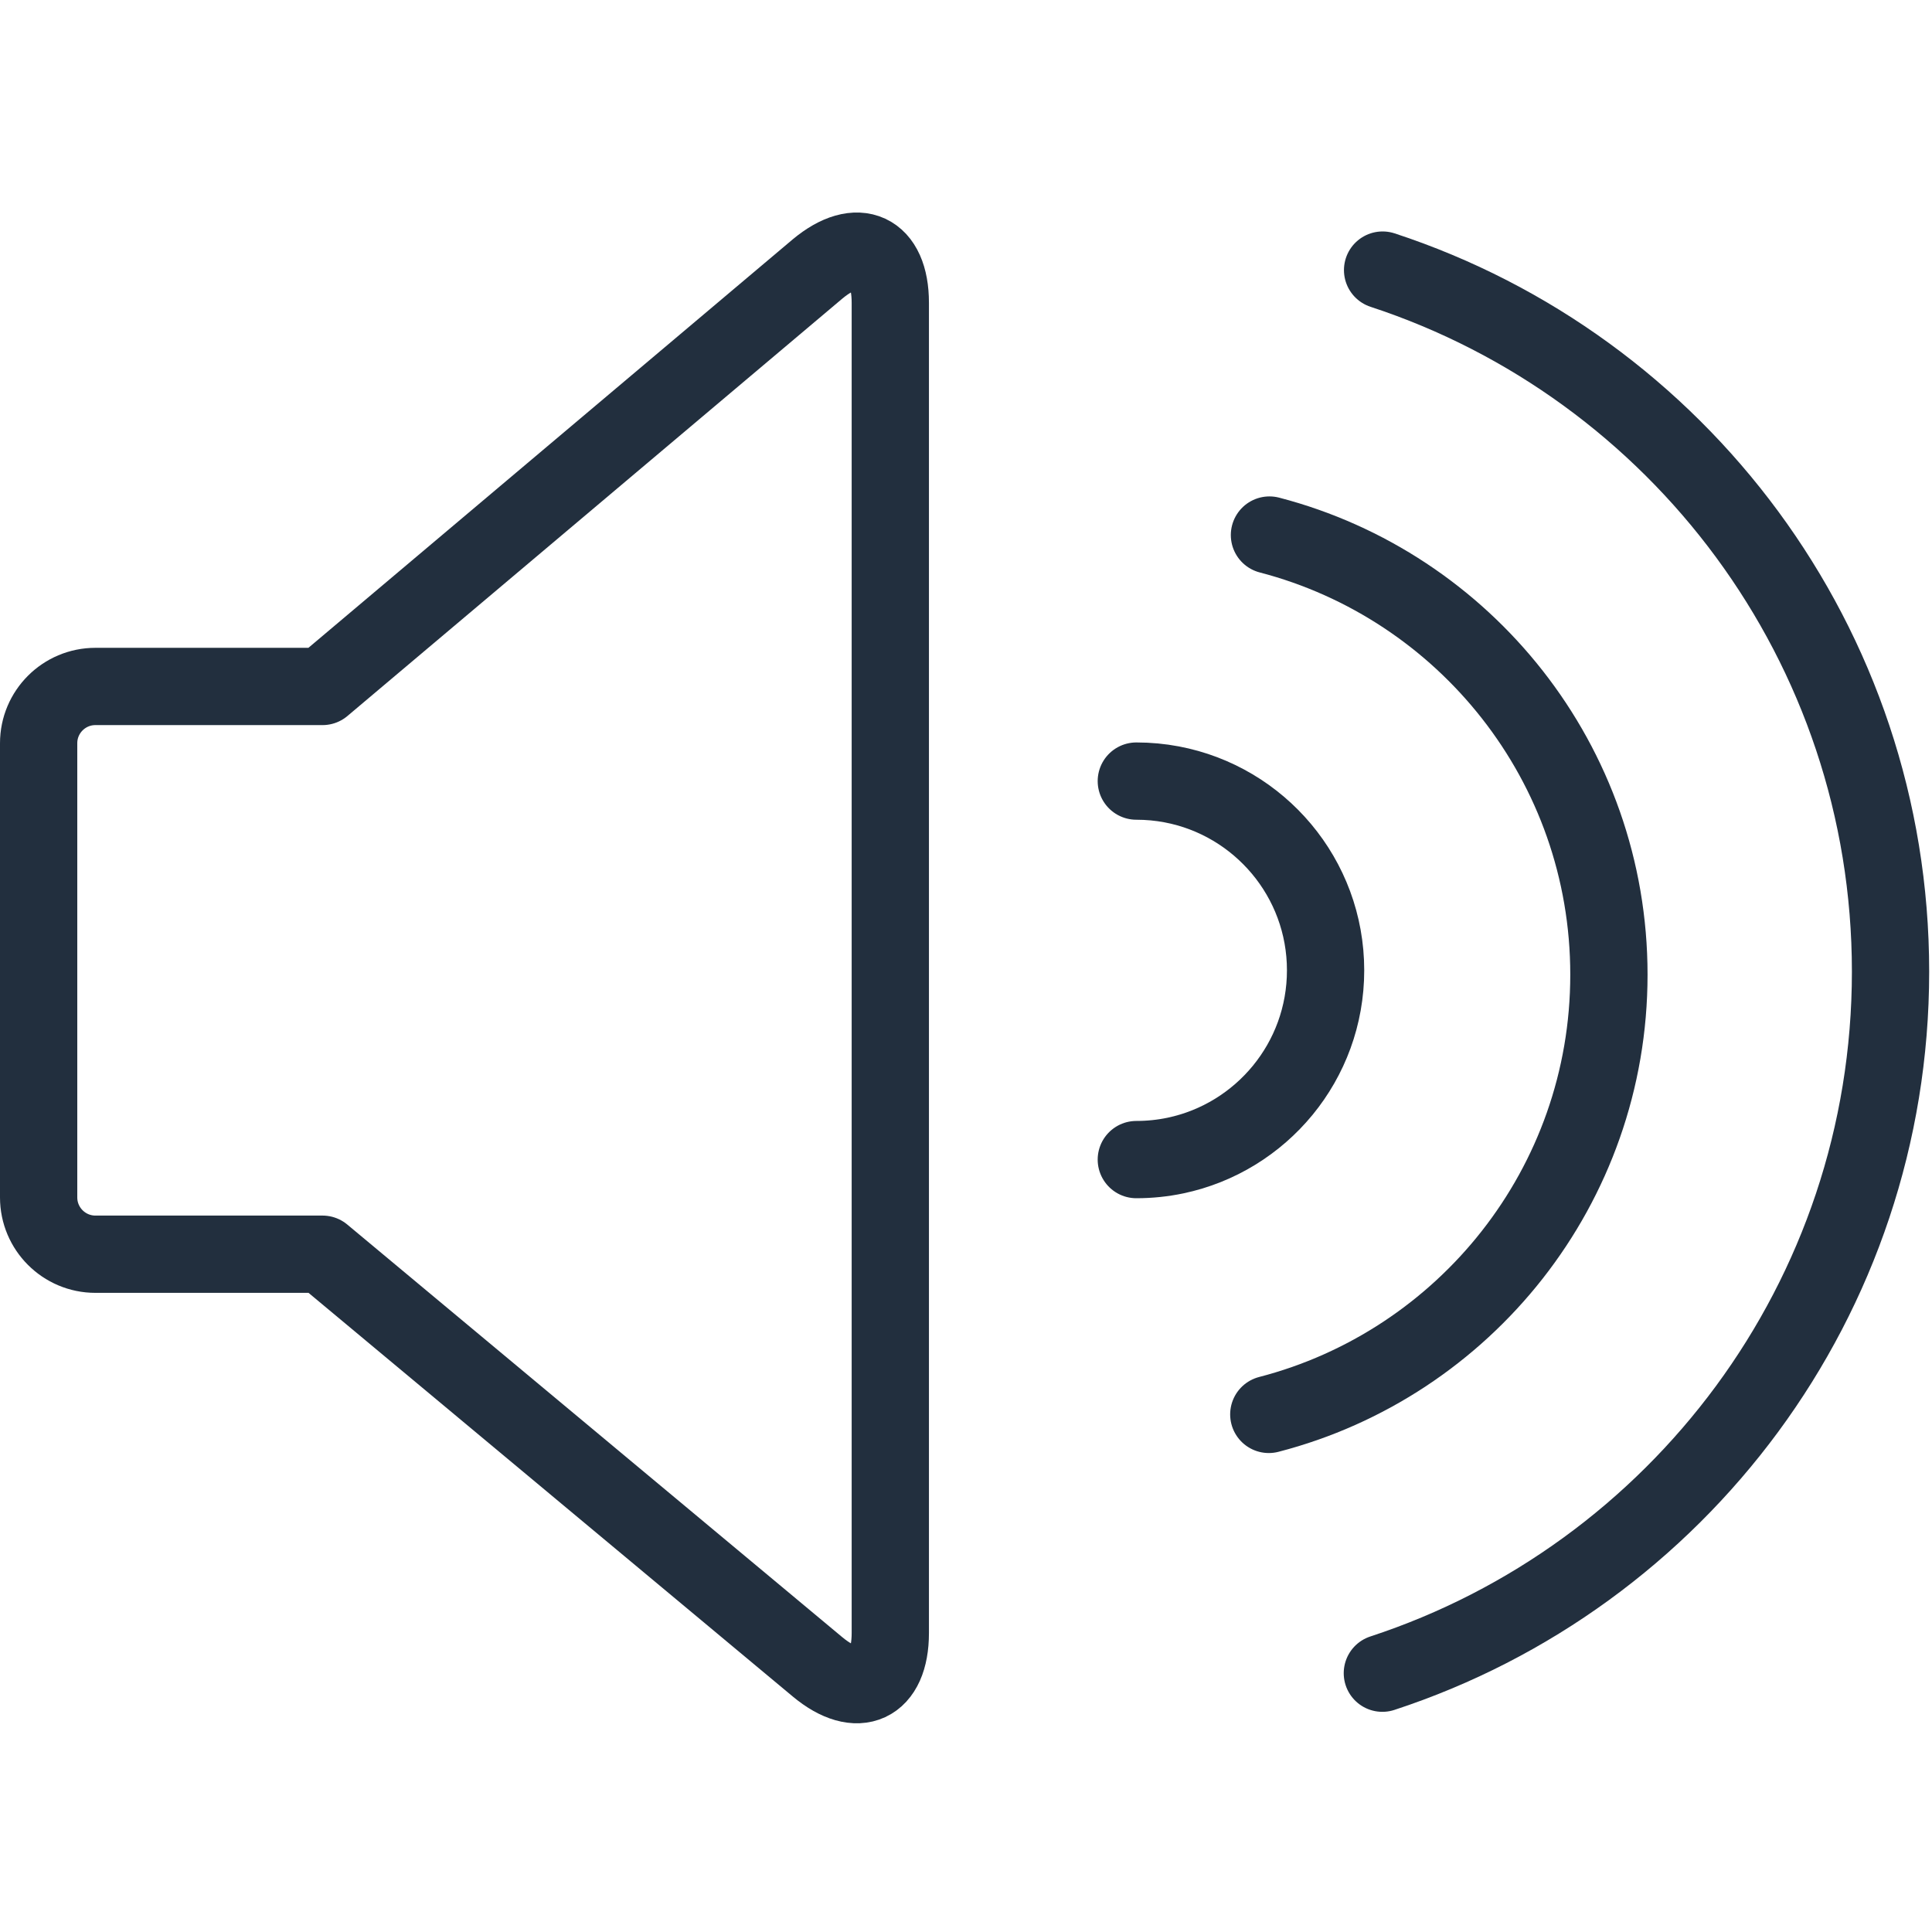 <svg width="100px" height="100px" viewBox="0 0 100 100" version="1.1" xmlns="http://www.w3.org/2000/svg" xmlns:xlink="http://www.w3.org/1999/xlink">
    <!-- Generator: Sketch 50 (54983) - http://www.bohemiancoding.com/sketch -->
    <title>27. Sound level 100%</title>
    <desc>Created with Sketch.</desc>
    <defs></defs>
    <g id="27.-Sound-level-100%" stroke="none" stroke-width="1" fill="none" fill-rule="evenodd" stroke-linecap="round" stroke-linejoin="round">
        <g transform="translate(2, 13)" stroke="#222F3E" stroke-width="4">
            <path d="M14.694,22.531 L40.315,0.922 C42.395,-0.811 44.082,-0.031 44.082,2.673 L44.082,71.526 C44.082,74.226 42.396,75.01 40.315,73.276 L14.694,51.918 L2.938,51.918 C1.315,51.918 0,50.599 0,48.98 L0,25.469 C0,23.846 1.317,22.531 2.938,22.531 L14.694,22.531 Z" id="Layer-1"></path>
            <path d="M69.551,73.604 C84.823,68.602 95.854,54.234 95.854,37.29 C95.854,20.35 84.829,5.985 69.563,0.98" id="Layer-2"></path>
            <path d="M63.673,60.209 C73.799,57.589 81.277,48.391 81.277,37.447 C81.277,26.515 73.815,17.326 63.707,14.694" id="Layer-3"></path>
            <path d="M56.816,47.02 L56.816,47.02 C57.511,47.02 58.189,46.948 58.843,46.811 C63.281,45.877 66.612,41.94 66.612,37.224 C66.612,32.44 63.182,28.456 58.646,27.599 C58.053,27.487 57.442,27.429 56.816,27.429" id="Layer-4"></path>
        </g>
    </g>
</svg>